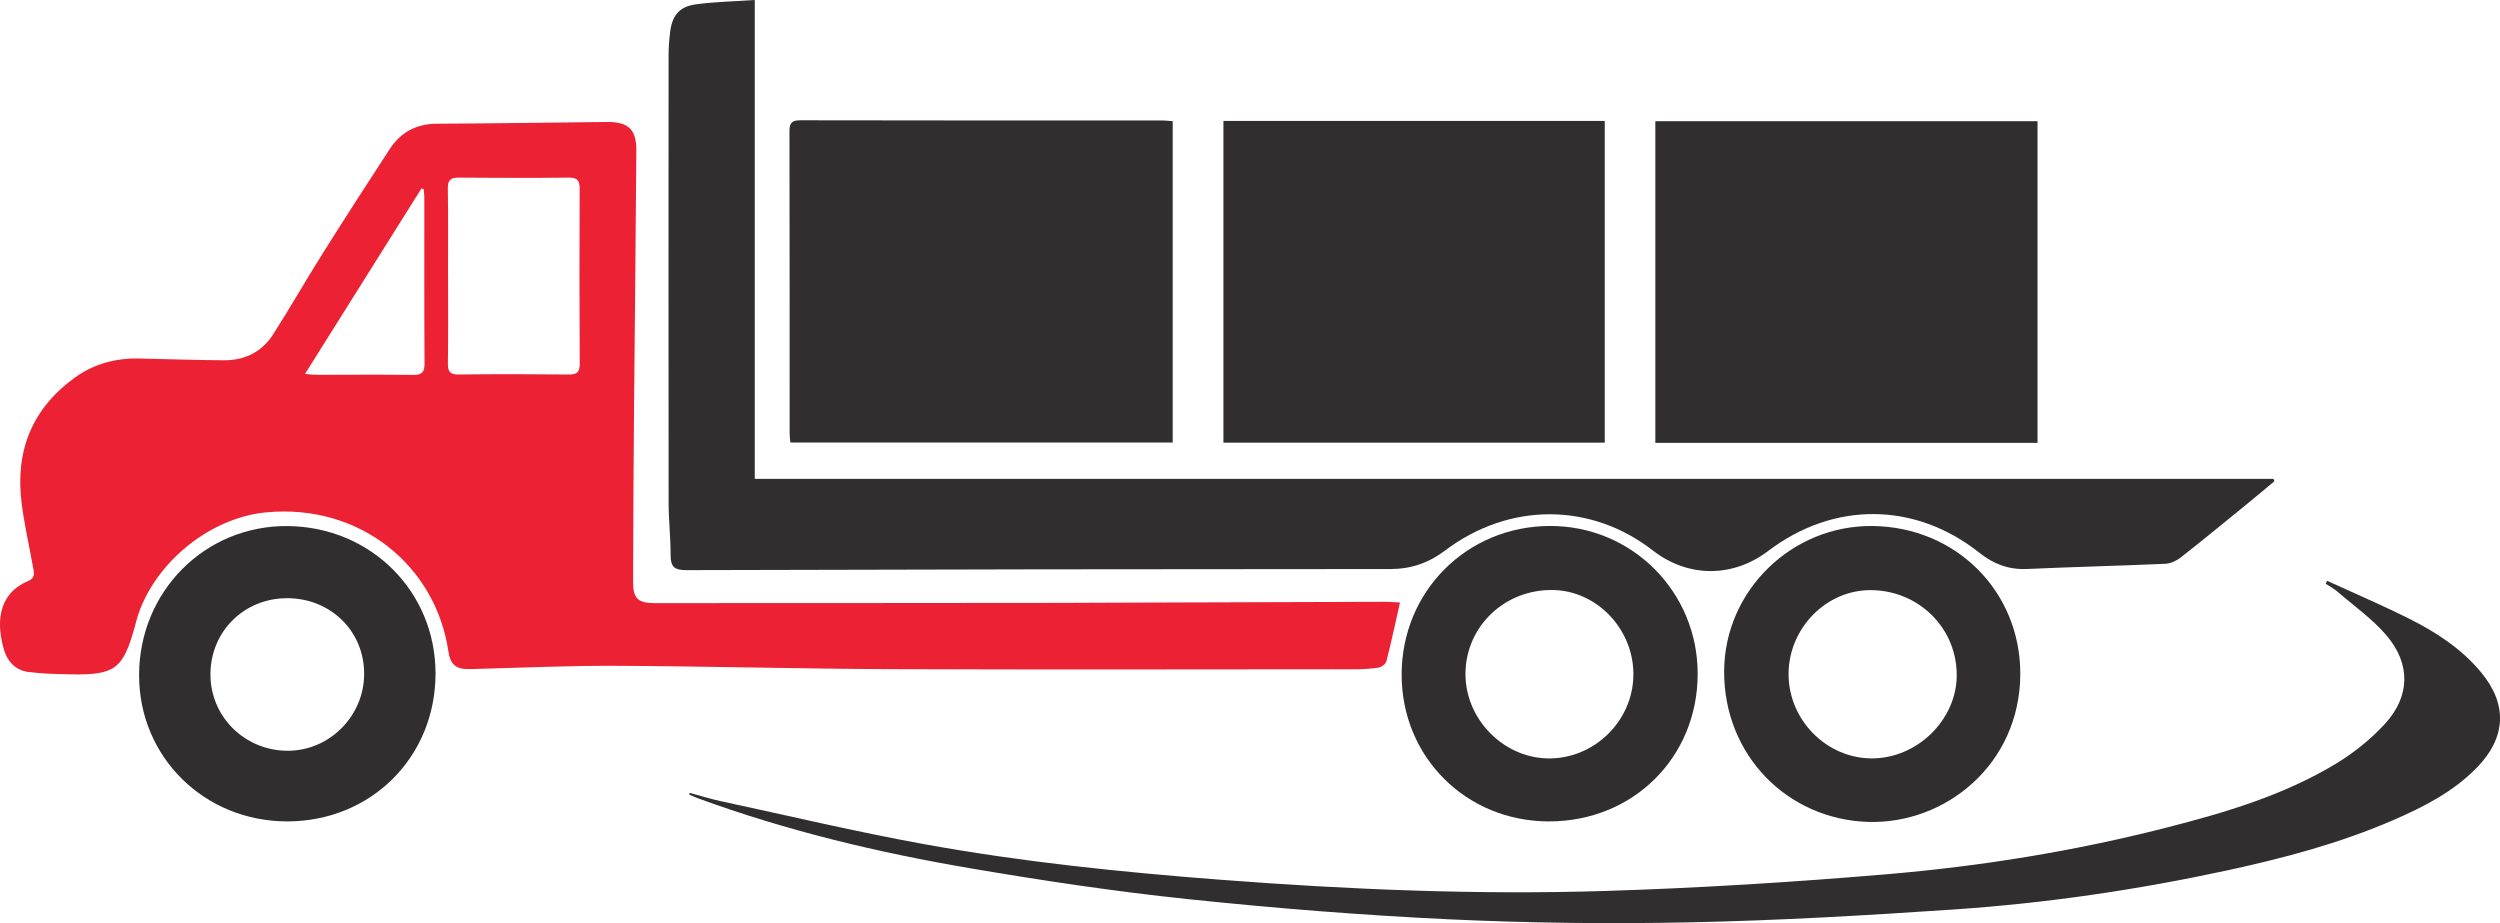 <?xml version="1.0" encoding="utf-8"?>
<!-- Generator: Adobe Illustrator 24.3.0, SVG Export Plug-In . SVG Version: 6.00 Build 0)  -->
<svg version="1.1" id="Layer_1" xmlns="http://www.w3.org/2000/svg" xmlns:xlink="http://www.w3.org/1999/xlink" x="0px" y="0px"
	 viewBox="0 0 360.981 133.297" enable-background="new 0 0 360.981 133.297" xml:space="preserve">
<g>
	<path fill="#EC2133" d="M202.149,86.997c-0.682,3.019-1.263,5.757-1.955,8.466c-0.101,0.395-0.702,0.866-1.13,0.934
		c-1.173,0.188-2.377,0.241-3.569,0.242c-22.333,0.011-44.667,0.068-67-0.019c-13.189-0.051-26.377-0.423-39.567-0.481
		c-7.007-0.031-14.015,0.293-21.023,0.475c-2.021,0.052-2.863-0.557-3.167-2.6C62.91,81.722,52.025,72.686,38.417,73.981
		c-8.463,0.805-16.727,7.809-18.82,15.997c-0.039,0.151-0.073,0.303-0.115,0.453c-1.71,6.177-2.866,7.062-9.265,6.937
		c-2.065-0.04-4.145-0.073-6.185-0.352c-1.793-0.245-2.972-1.51-3.465-3.218c-0.98-3.389-1.178-7.924,3.515-9.912
		c1.093-0.463,0.813-1.286,0.668-2.094c-0.55-3.063-1.246-6.107-1.633-9.189c-0.938-7.471,1.5-13.604,7.675-18.068
		c2.779-2.009,5.955-2.853,9.384-2.769c4.043,0.1,8.087,0.222,12.131,0.256c3.014,0.025,5.505-1.198,7.133-3.743
		c2.432-3.801,4.665-7.728,7.068-11.547c3.205-5.094,6.464-10.154,9.755-15.192c1.58-2.419,3.824-3.661,6.797-3.676
		c8.204-0.039,16.408-0.169,24.611-0.25c3.028-0.03,4.232,1.068,4.212,4.091c-0.081,12.514-0.23,25.028-0.334,37.542
		c-0.068,8.257-0.121,16.515-0.136,24.773c-0.004,2.382,0.694,3.065,3.096,3.066c19.528,0.004,39.056-0.017,58.584-0.033
		c2.649-0.002,5.297-0.024,7.946-0.033c12.983-0.043,25.966-0.086,38.949-0.123C200.645,86.895,201.301,86.956,202.149,86.997z
		 M64.689,39.695c0.002,0,0.005,0,0.007,0c0,4.254,0.036,8.509-0.023,12.763c-0.016,1.185,0.284,1.631,1.554,1.616
		c5.291-0.064,10.584-0.056,15.876,0c1.206,0.013,1.614-0.317,1.606-1.573c-0.052-8.405-0.046-16.81-0.009-25.215
		c0.005-1.17-0.27-1.656-1.555-1.641c-5.291,0.063-10.584,0.052-15.876,0.001c-1.209-0.012-1.627,0.352-1.606,1.597
		C64.731,31.393,64.689,35.544,64.689,39.695z M61.178,27.322c-0.106-0.04-0.211-0.08-0.317-0.12
		c-5.567,8.866-11.134,17.732-16.819,26.787c0.749,0.065,1.154,0.13,1.559,0.13c4.673,0.002,9.346-0.048,14.018,0.016
		c1.283,0.018,1.689-0.353,1.68-1.657c-0.053-7.995-0.025-15.991-0.03-23.987C61.269,28.102,61.21,27.712,61.178,27.322z"/>
</g>
<g>
	<path fill="#302E2F" d="M108.982,0c0,23.273,0,46.114,0,69.146c73.184,0,146.24,0,219.297,0c0.043,0.114,0.086,0.228,0.129,0.342
		c-1.374,1.141-2.74,2.292-4.124,3.42c-3.14,2.557-6.267,5.131-9.455,7.627c-0.604,0.473-1.456,0.842-2.211,0.875
		c-6.64,0.291-13.285,0.448-19.925,0.748c-2.646,0.119-4.828-0.707-6.878-2.335c-9.286-7.375-21.043-7.451-30.503-0.267
		c-5.123,3.891-11.583,3.866-16.644-0.064c-8.976-6.97-20.762-6.99-30.021,0.007c-2.369,1.79-4.915,2.668-7.922,2.668
		c-33.867,0.004-67.735,0.057-101.602,0.157c-1.665,0.005-2.293-0.422-2.291-2.111c0.004-2.54-0.285-5.081-0.288-7.622
		c-0.026-21.557-0.018-43.114-0.005-64.672c0.001-1.087,0.086-2.179,0.217-3.258c0.29-2.383,1.301-3.688,3.643-4.02
		C103.145,0.253,105.943,0.211,108.982,0z"/>
	<path fill="#302E2F" d="M169.33,17.498c0,15.485,0,30.878,0,46.401c-18.365,0-36.711,0-55.205,0
		c-0.035-0.412-0.107-0.859-0.107-1.306c-0.006-14.534,0.006-29.069-0.024-43.603c-0.002-1.168,0.261-1.625,1.552-1.622
		c17.441,0.041,34.882,0.025,52.324,0.029C168.326,17.397,168.782,17.458,169.33,17.498z"/>
	<path fill="#302E2F" d="M239.019,17.497c18.359,0,36.712,0,55.185,0c0,15.514,0,30.946,0,46.454c-18.426,0-36.741,0-55.185,0
		C239.019,48.49,239.019,33.05,239.019,17.497z"/>
	<path fill="#302E2F" d="M176.654,17.464c18.396,0,36.654,0,55.059,0c0,15.5,0,30.927,0,46.458c-18.329,0-36.63,0-55.059,0
		C176.654,48.486,176.654,33.049,176.654,17.464z"/>
	<path fill="#302E2F" d="M99.594,114.482c1.481,0.401,2.948,0.869,4.446,1.191c9.778,2.106,19.52,4.421,29.357,6.209
		c14.2,2.581,28.552,4.054,42.947,5.154c18.501,1.415,37.027,2.189,55.566,1.608c13.482-0.423,26.965-1.264,40.407-2.4
		c13.652-1.154,27.183-3.332,40.482-6.736c8.51-2.178,16.94-4.663,24.516-9.251c2.581-1.563,5.037-3.535,7.07-5.758
		c3.613-3.95,3.716-8.609,0.244-12.705c-2.049-2.417-4.733-4.3-7.155-6.395c-0.499-0.432-1.105-0.74-1.662-1.105
		c0.069-0.143,0.138-0.285,0.207-0.428c3.964,1.82,7.981,3.534,11.878,5.488c3.865,1.939,7.49,4.296,10.303,7.665
		c3.881,4.647,3.695,9.424-0.518,13.775c-3.43,3.541-7.737,5.731-12.184,7.654c-7.698,3.329-15.768,5.47-23.937,7.236
		c-13,2.81-26.147,4.737-39.409,5.636c-12.634,0.857-25.29,1.592-37.948,1.857c-11.673,0.245-23.376,0.113-35.039-0.437
		c-12.591-0.594-25.177-1.606-37.715-2.92c-10.465-1.096-20.894-2.667-31.271-4.432c-13.406-2.28-26.621-5.441-39.425-10.127
		c-0.422-0.155-0.829-0.353-1.243-0.531C99.539,114.649,99.566,114.565,99.594,114.482z"/>
	<path fill="#302E2F" d="M41.482,118.604c-11.967,0.006-21.396-9.286-21.398-21.088c-0.002-12.125,9.528-21.685,21.491-21.556
		c11.966,0.129,21.297,9.434,21.313,21.254C62.904,109.294,53.595,118.597,41.482,118.604z M41.48,86.376
		c-6.225-0.013-11.079,4.79-11.094,10.979c-0.015,6.105,4.915,11.011,11.102,11.048c6.047,0.036,11.07-4.979,11.092-11.073
		C52.603,91.157,47.772,86.389,41.48,86.376z"/>
	<path fill="#302E2F" d="M291.716,97.373c-0.078,13.052-10.88,21.671-22.016,21.303c-11.675-0.387-20.819-9.7-20.748-21.796
		c0.068-11.611,9.784-21.08,21.471-20.928C282.485,76.108,291.766,85.446,291.716,97.373z M270.24,109.506
		c6.548,0.03,12.259-5.526,12.297-11.962c0.04-6.816-5.443-12.28-12.375-12.334c-6.44-0.05-11.881,5.472-11.907,12.082
		C258.229,103.915,263.686,109.476,270.24,109.506z"/>
	<path fill="#302E2F" d="M223.651,118.606c-11.946-0.008-21.259-9.283-21.265-21.178c-0.006-12.01,9.385-21.44,21.395-21.483
		c11.838-0.042,21.366,9.493,21.351,21.366C245.116,109.377,235.798,118.614,223.651,118.606z M235.849,97.54
		c0.109-6.606-5.225-12.26-11.649-12.347c-6.902-0.094-12.467,5.173-12.597,11.921c-0.126,6.555,5.327,12.259,11.849,12.393
		C230.101,109.643,235.739,104.201,235.849,97.54z"/>
</g>
</svg>
